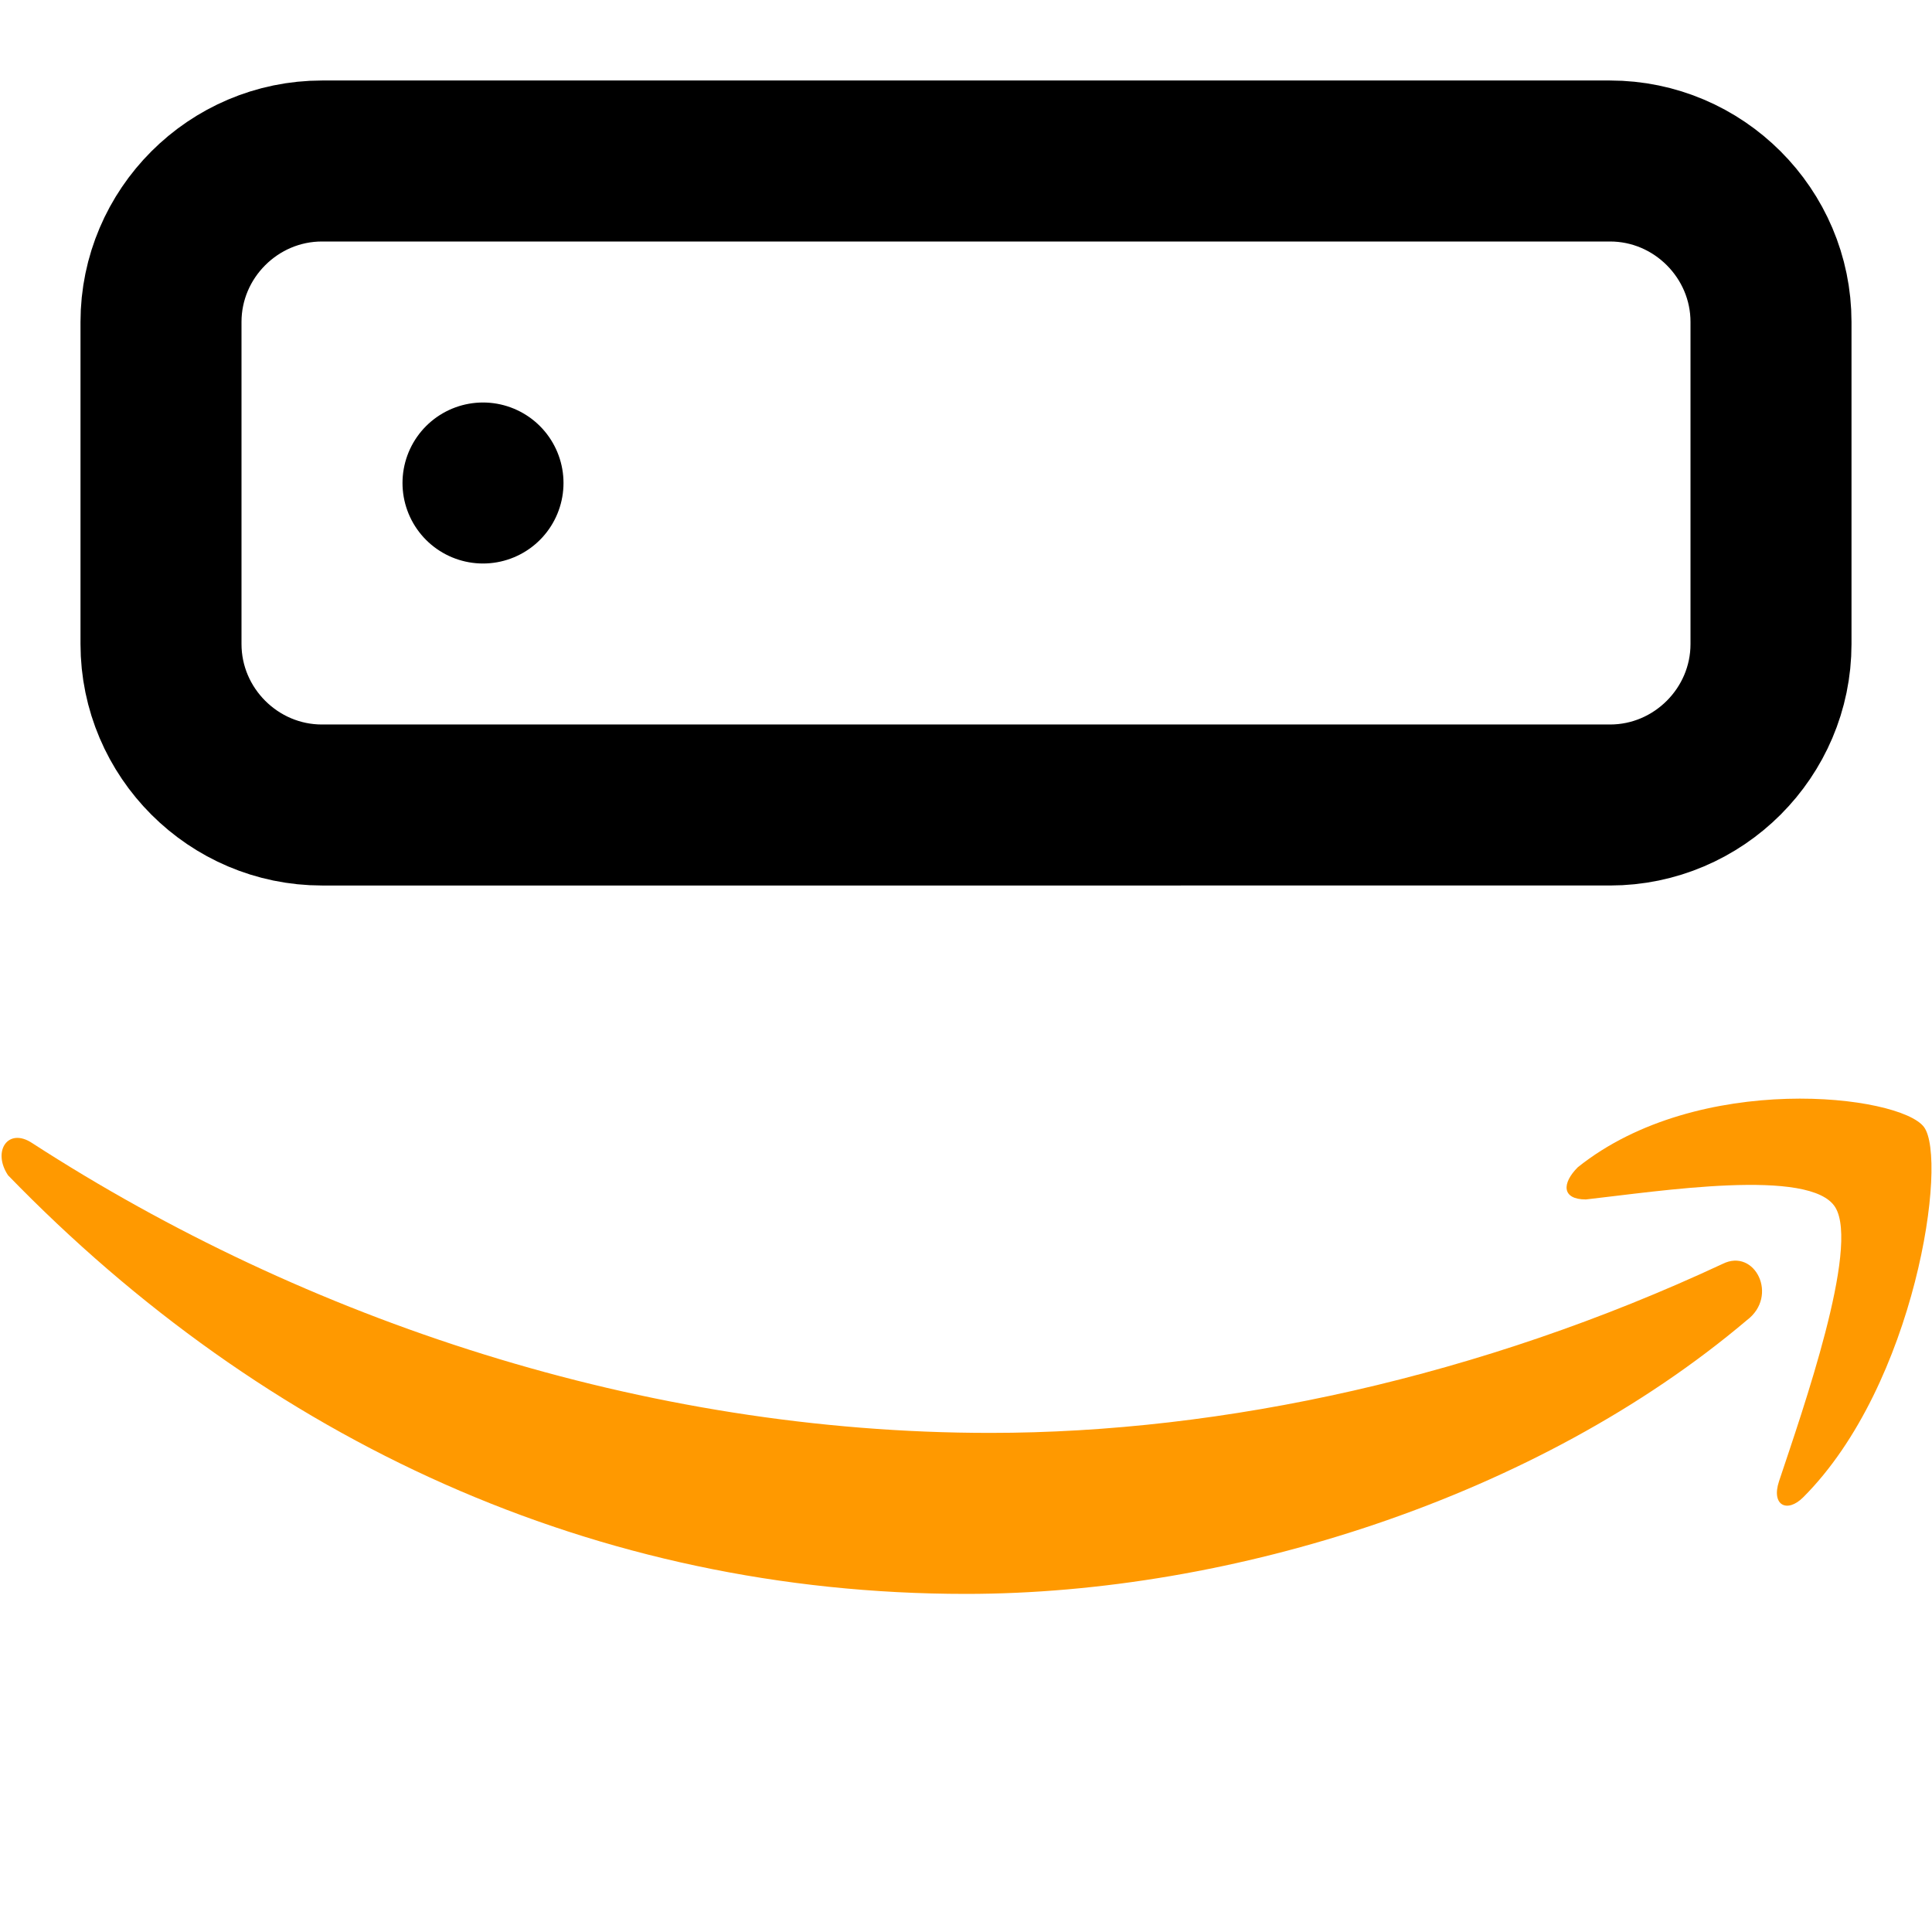 <?xml version="1.0" encoding="utf-8"?>
<!-- Generator: Adobe Illustrator 22.0.1, SVG Export Plug-In . SVG Version: 6.00 Build 0)  -->
<svg version="1.1" id="Layer_1" xmlns="http://www.w3.org/2000/svg" xmlns:xlink="http://www.w3.org/1999/xlink" x="0px" y="0px"
	 width="24px" height="24px" viewBox="0 0 24 24" style="enable-background:new 0 0 24 24;" xml:space="preserve">
<style type="text/css">
	.st0{fill:none;stroke:#000000;stroke-width:2;stroke-linecap:round;stroke-linejoin:round;}
	.st1{fill:#FF9900;}
</style>
<path class="st0" d="M4,2h16c1.1,0,2,0.9,2,2v4c0,1.1-0.9,2-2,2H4c-1.1,0-2-0.9-2-2V4C2,2.9,2.9,2,4,2z"/>
<line class="st0" x1="6" y1="6" x2="6" y2="6"/>
<g>
	<path class="st1" d="M21.7,16.4c-2.6,2.2-6.4,3.4-9.7,3.4c-4.6,0-8.7-1.9-11.9-5.2c-0.2-0.3,0-0.6,0.3-0.4
		c3.4,2.2,7.6,3.6,11.9,3.6c2.9,0,6.1-0.7,9.1-2.1C21.8,15.5,22.1,16.1,21.7,16.4z"/>
	<path class="st1" d="M22.8,15c-0.3-0.5-2.2-0.2-3.1-0.1c-0.3,0-0.3-0.2-0.1-0.4c1.5-1.2,4-0.9,4.3-0.5c0.3,0.4-0.1,3.2-1.5,4.6
		c-0.2,0.2-0.4,0.1-0.3-0.2C22.4,17.5,23.1,15.5,22.8,15z"/>
</g>
</svg>
